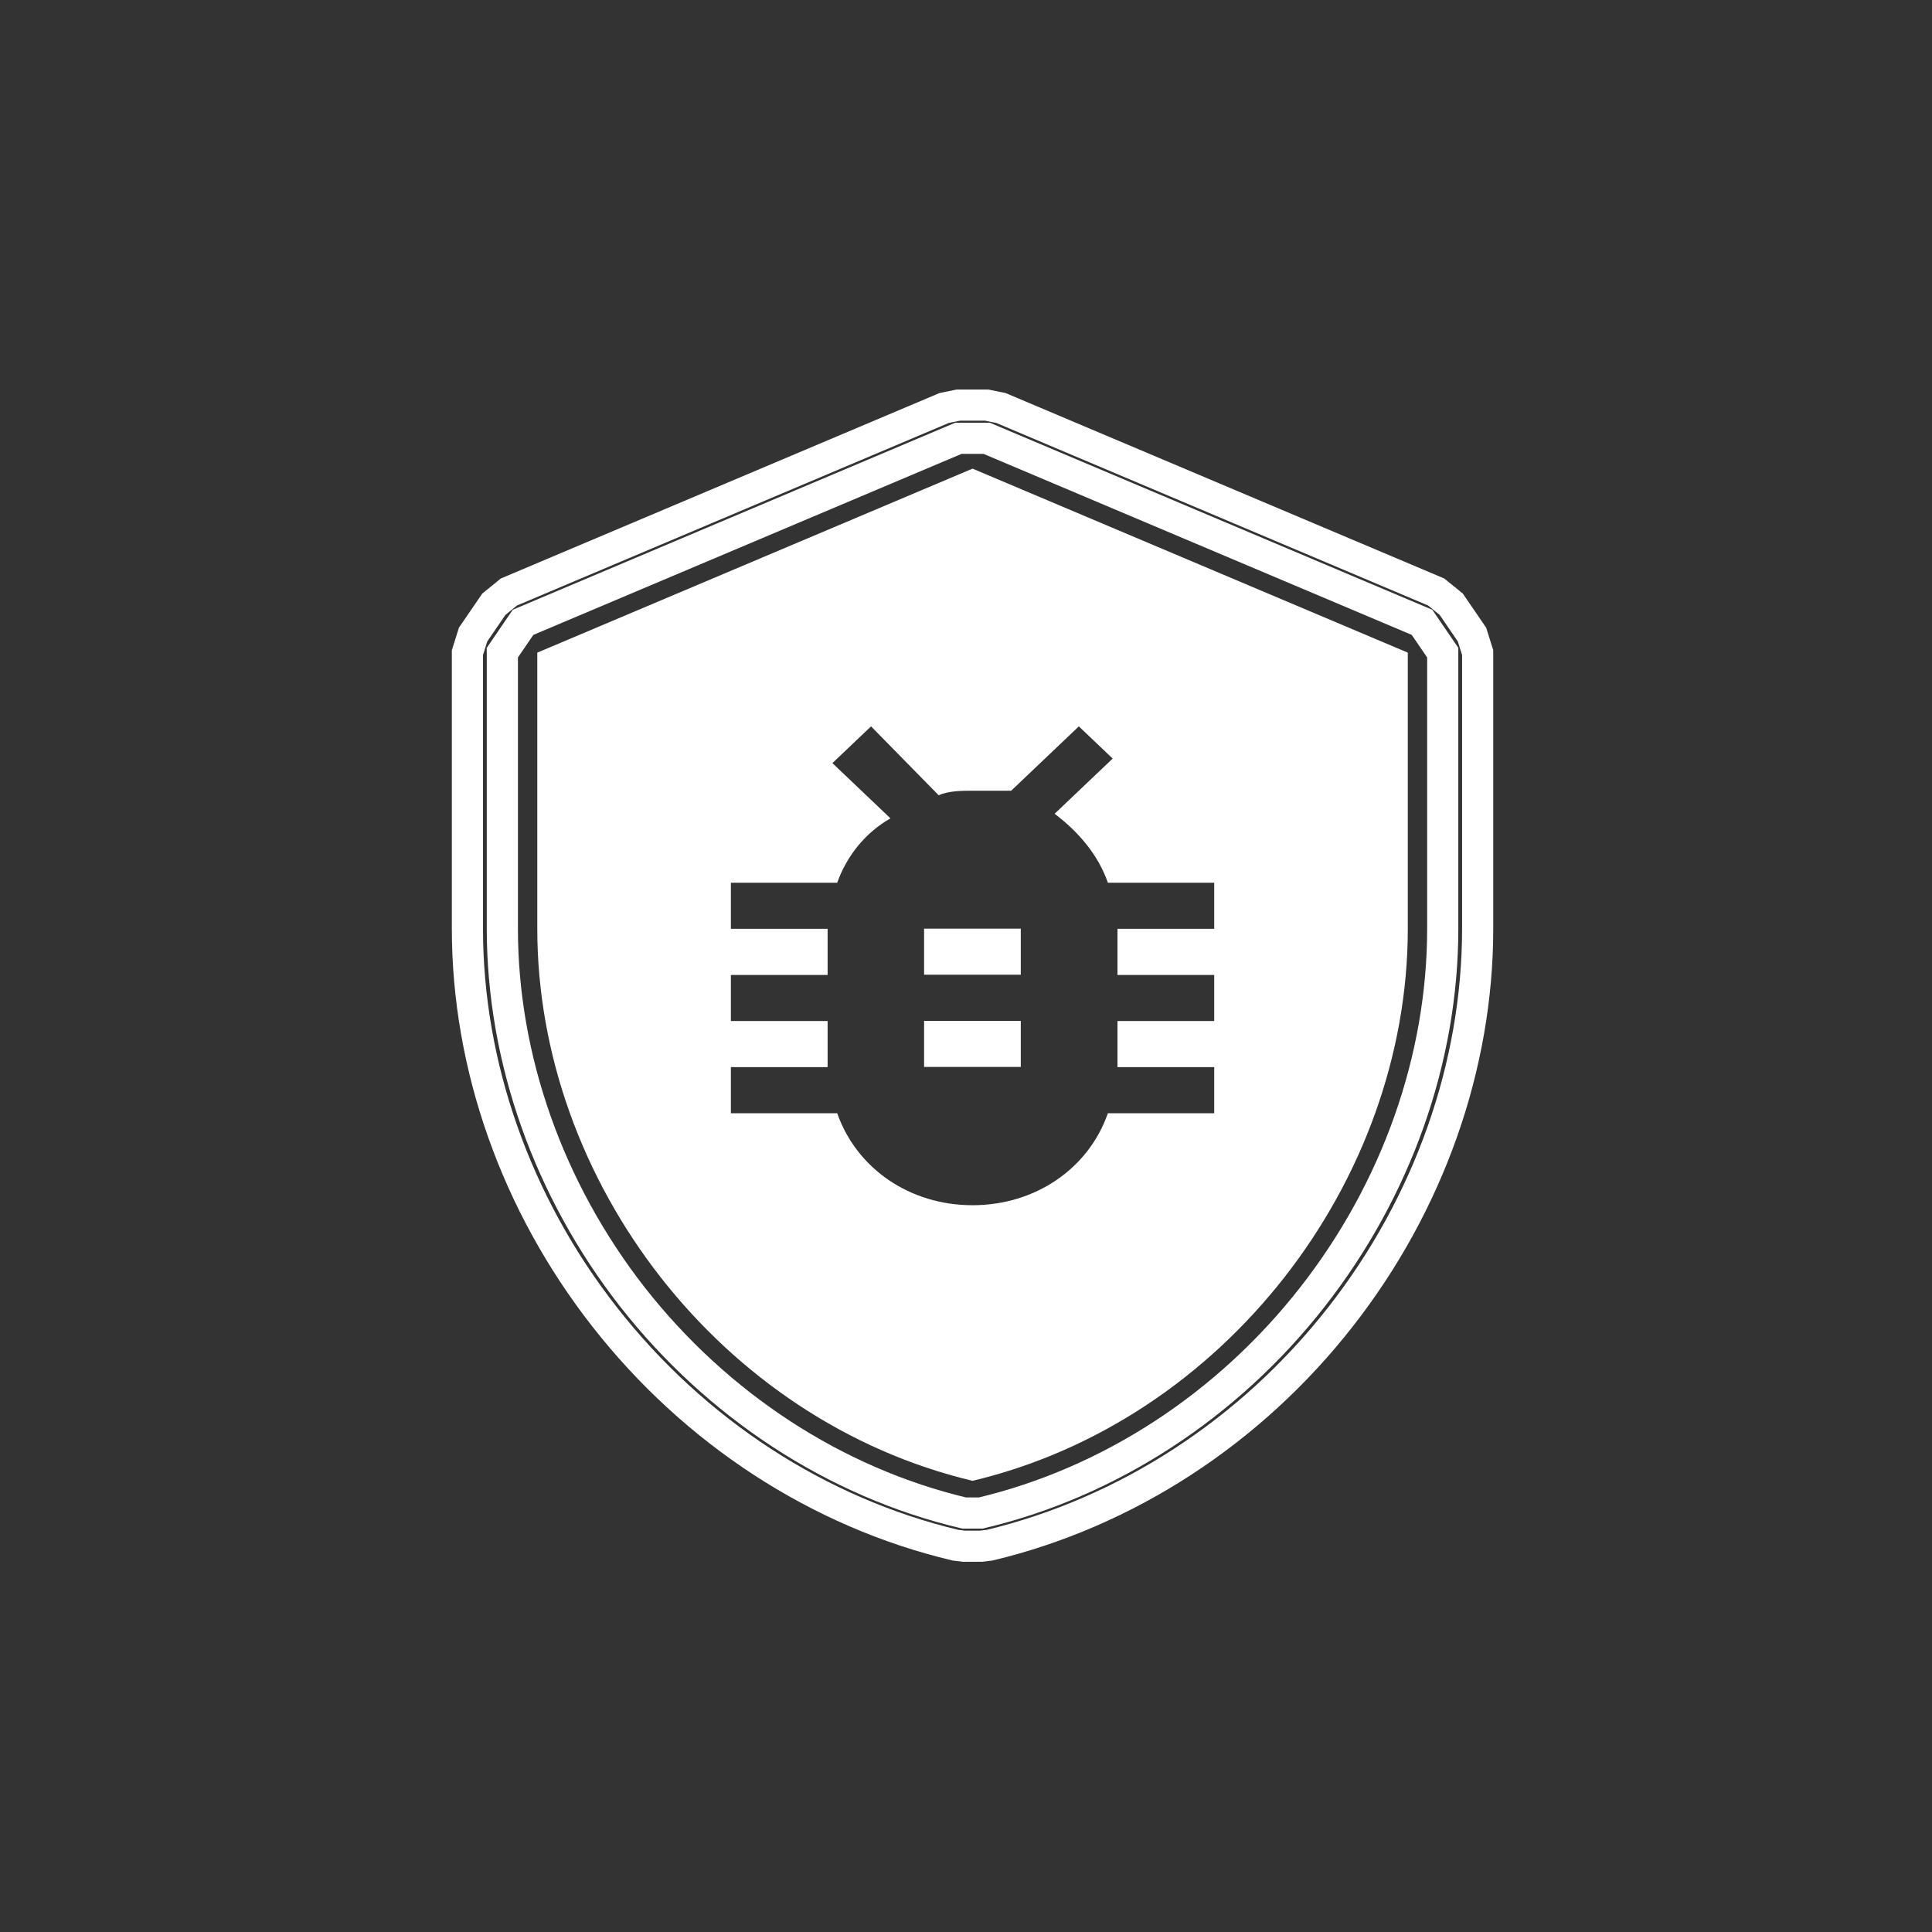 <svg width="62" height="62" viewBox="0 0 62 62" fill="none" xmlns="http://www.w3.org/2000/svg">
<rect x="0" y="0" width="62" height="62" fill="#333333" stroke="none"/>
<path d="M30.937 49.62L30.664 49.587C26.278 48.547 22.278 45.941 19.399 42.256C16.562 38.631 15 34.212 15 29.801V20.944L15.182 20.364L15.848 19.391L16.331 18.998L30.299 13.093L30.755 13H31.665L32.121 13.093L46.089 18.998L46.572 19.391L47.238 20.364L47.42 20.944V29.801C47.42 34.206 45.858 38.631 43.021 42.256C40.142 45.941 36.135 48.54 31.756 49.587L31.483 49.62H30.937V49.62Z" stroke="white" stroke-miterlimit="10"/>
<path d="M30.937 48.554C26.804 47.574 23.028 45.108 20.296 41.623C17.606 38.177 16.121 33.979 16.121 29.8V20.944L16.786 19.971L30.755 14.066H31.665L45.634 19.971L46.299 20.944V29.8C46.299 33.979 44.814 38.177 42.117 41.623C39.392 45.108 35.609 47.574 31.476 48.554H30.937Z" stroke="white" stroke-miterlimit="10"/>
<path d="M29.655 32.76H32.758V34.239H29.655V32.76ZM45.178 20.944V29.801C45.178 37.924 39.28 45.602 31.21 47.521C23.14 45.602 17.242 37.924 17.242 29.801V20.944L31.21 15.039L45.178 20.944ZM38.965 28.328H35.553C35.245 27.441 34.621 26.702 33.844 26.115L35.707 24.343L34.621 23.31L32.45 25.375H31.21C30.902 25.375 30.432 25.375 30.124 25.522L27.953 23.31L26.713 24.489L28.576 26.262C27.799 26.702 27.182 27.441 26.867 28.328H23.455V29.807H26.559V31.287H23.455V32.766H26.559V34.246H23.455V35.725H26.867C27.49 37.498 29.192 38.677 31.21 38.677C33.227 38.677 34.937 37.498 35.553 35.725H38.965V34.246H35.861V32.766H38.965V31.287H35.861V29.807H38.965V28.328ZM29.655 31.28H32.758V29.801H29.655V31.28Z" fill="white"/>
</svg>
